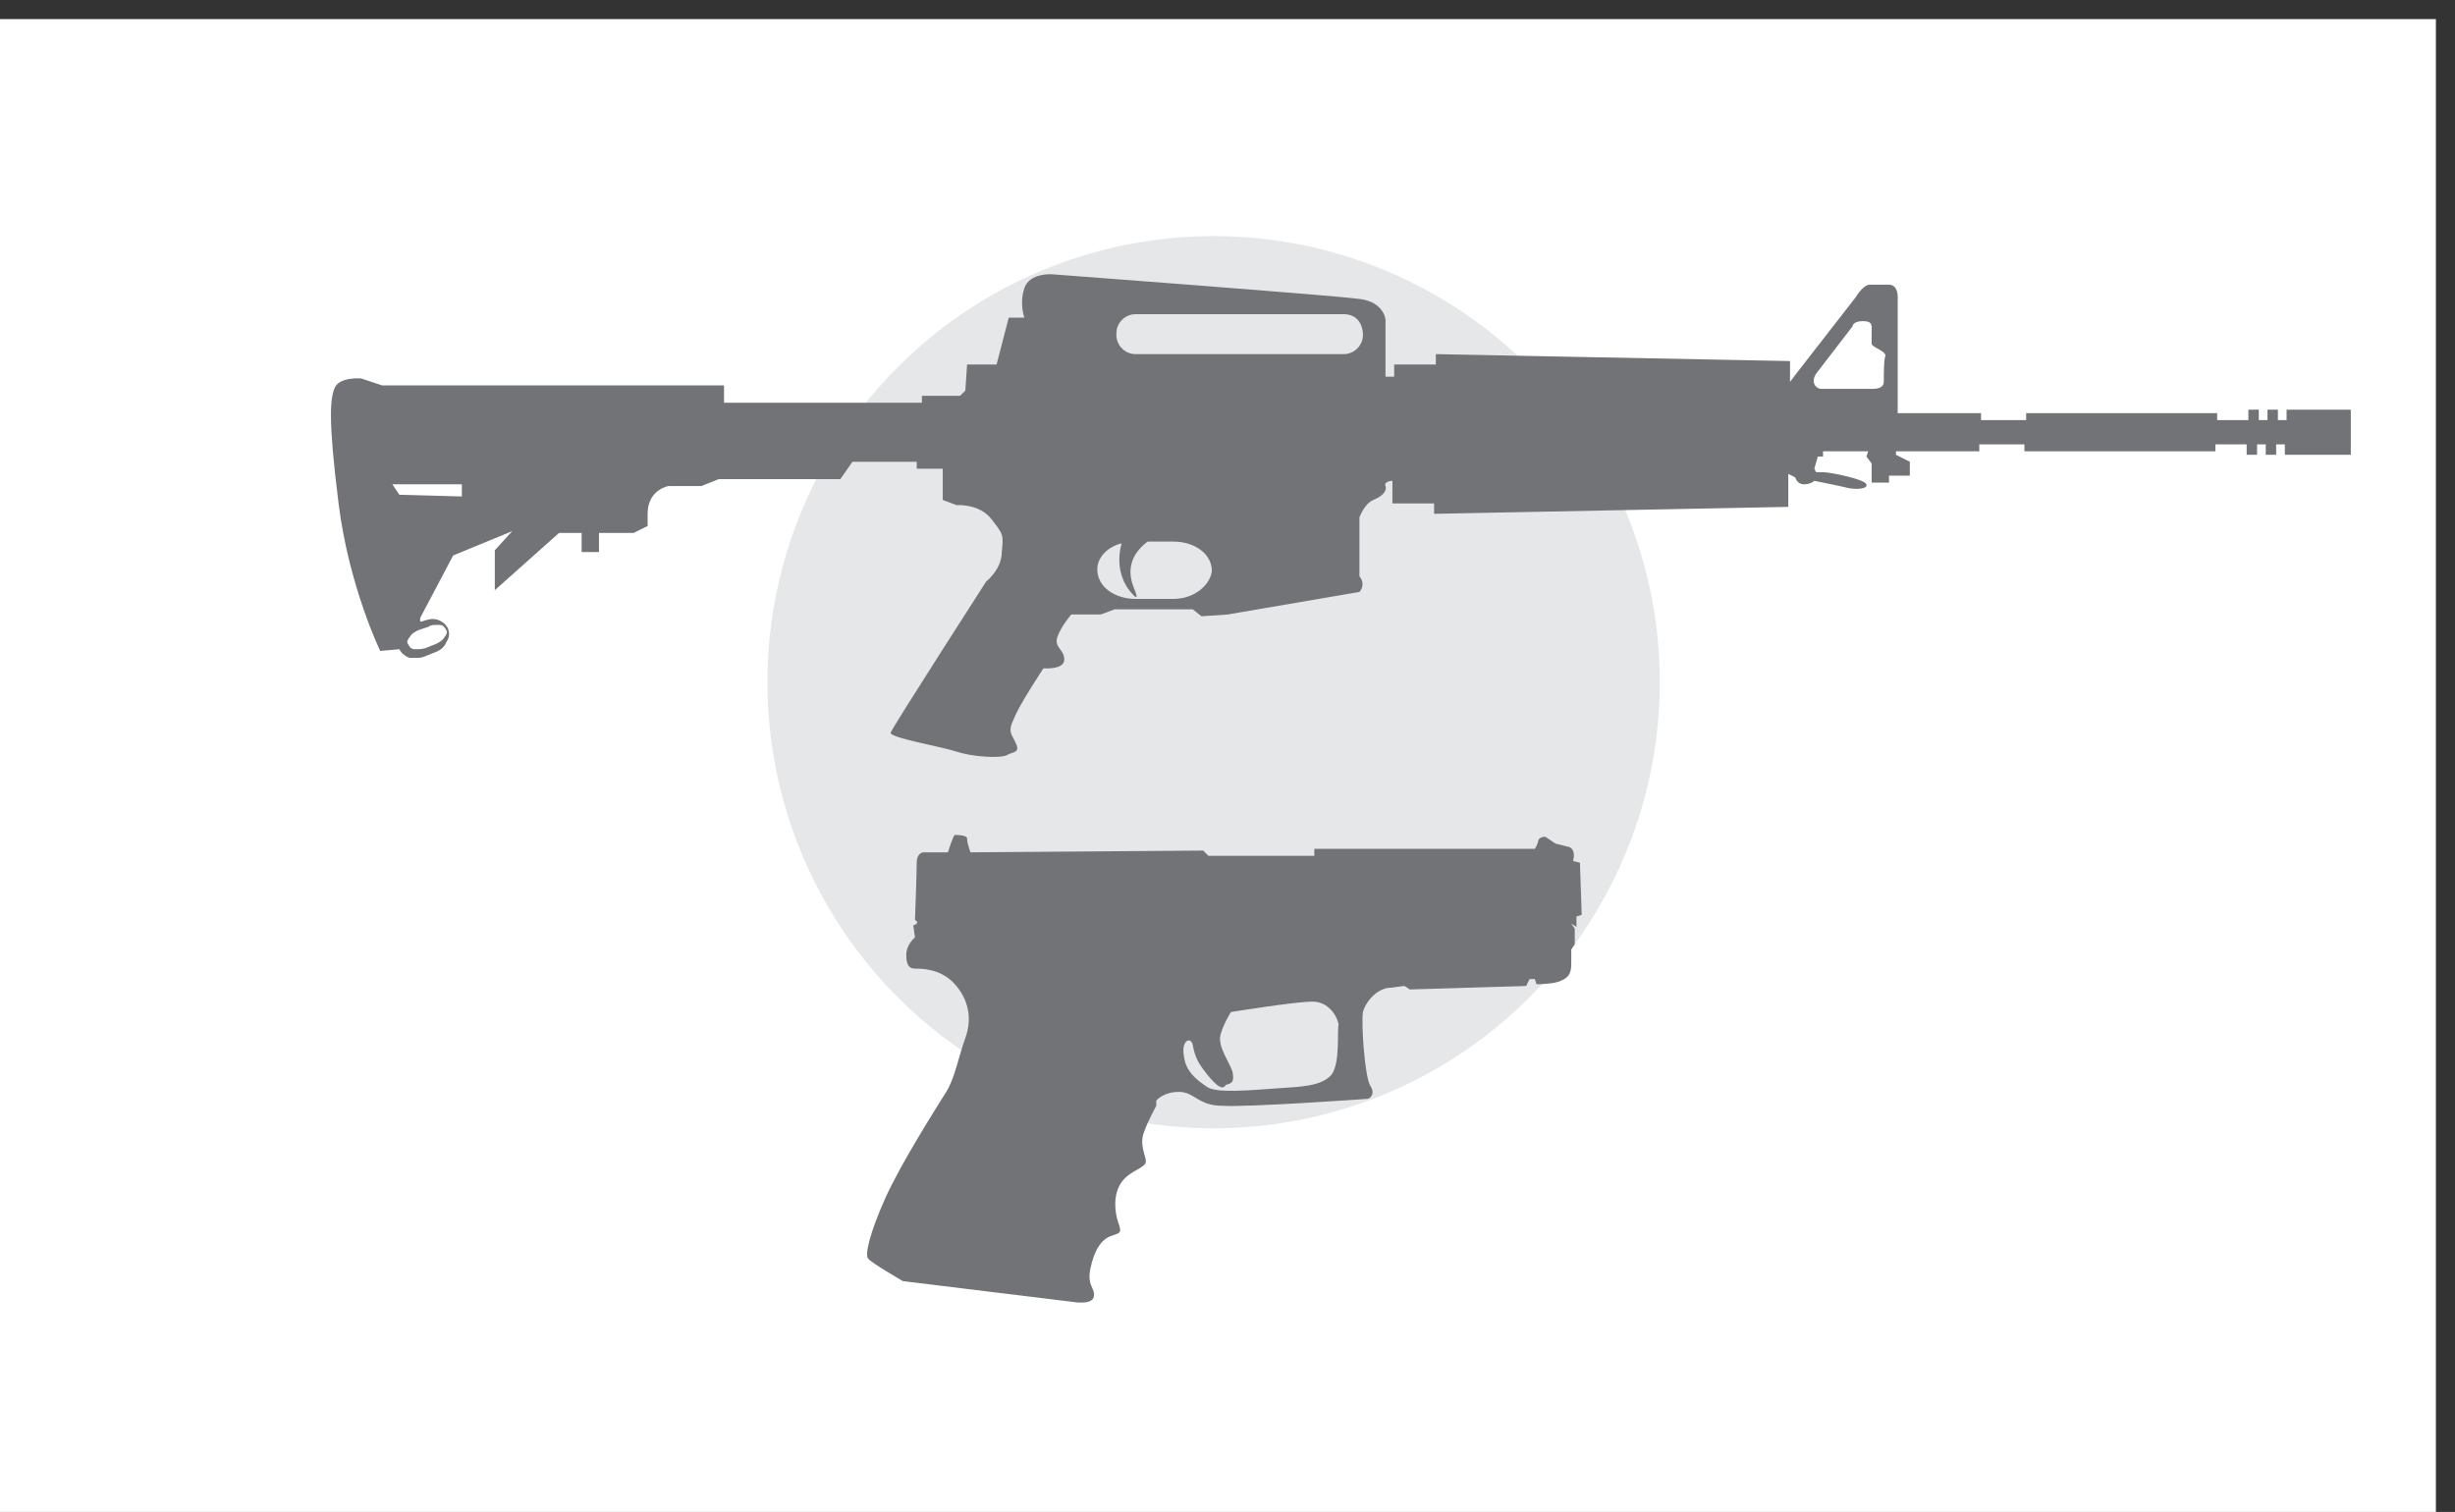 <?xml version="1.0" encoding="utf-8"?>
<!-- Generator: Adobe Illustrator 19.2.1, SVG Export Plug-In . SVG Version: 6.00 Build 0)  -->
<svg version="1.1" xmlns="http://www.w3.org/2000/svg" xmlns:xlink="http://www.w3.org/1999/xlink" x="0px" y="0px"
	 viewBox="0 0 141.4 87.1" style="enable-background:new 0 0 141.4 87.1;" xml:space="preserve">
<rect x="0" y="0" width="141.4" height="87.1" fill="#333333" stroke="none"/>
<style type="text/css">
	.st0{fill-rule:evenodd;clip-rule:evenodd;stroke:#FFFFFF;stroke-width:0.5;}
	.Locator_x0020_map_x0020_sea{fill-rule:evenodd;clip-rule:evenodd;fill:#83C3E2;stroke:#FFFFFF;stroke-miterlimit:3.864;}
	
		.Locator_x0020_map_x0020_main_x0020_country{fill-rule:evenodd;clip-rule:evenodd;fill:#FFFFFF;stroke:#93887E;stroke-width:0.25;stroke-miterlimit:3.864;}
	.Locator_x0020_map_x0020_other_x0020_country{fill:#E6D3C9;}
	.st1{fill:#FFFFFF;}
	.st2{fill:#E6E7E8;}
	.st3{fill:#727376;}
</style>
<symbol  id="Deleted_Symbol" viewBox="-2.1 -2.1 4.2 4.2">
	<ellipse class="st0" cx="0" cy="0" rx="1.8" ry="1.8"/>
</symbol>
<symbol  id="Deleted_Symbol_2" viewBox="-7.9 -5.2 15.8 10.3">
	<path d="M7.8,4.5l-0.5,0l0,0.3L6.7,4.9c0,0,0-0.1,0-0.2c0,0-0.1-0.2-0.1-0.3L-1,4.7l0,0.1l-3.7,0.1l0,0.1l-0.1,0.2l-0.5,0l-0.1-0.1
		l0-0.2l-0.1,0c0,0-0.3-0.2-0.6-0.4l0,0.1c0,0,0,0.1-0.1,0.1c-0.1,0-0.3-0.1-0.4-0.1c-0.1,0-0.3,0.1-0.5,0.1
		c-0.2-0.1-0.2-0.3-0.2-0.4c0-0.1,0.2-0.5,0.5-0.7c-0.1-0.1-0.1-0.2-0.1-0.3c0-0.1-0.2-0.8-1-0.8l-0.1-0.2l0-0.2c0,0,0.8,0,1.1-0.5
		c0.3-0.5,0.3-0.8,0.1-1.2C-6.8-0.1-7.9-3-7.9-3.3c0-0.3,0-1.1,0.2-1.2L-7-4.6C-7-4.6-7-4.8-7-4.8c0.1,0,1.9-0.3,2.3-0.3
		C-4.2-5.2-4.1-5.1-4-5c0,0.1,0,0.2-0.1,0.2c-0.1,0.1-0.1,0.3-0.1,0.3l-0.1,0C-4.1-4.4-4-4.2-3.9-3.9c0.1,0.5,0.7,2.3,0.8,2.8
		C-3-0.6-2.6-0.4-2.2-0.5c0.3-0.1,1.4-0.1,1.7-0.1c0.2,0,1.4,0.2,1.6,0.4l0,0.1c0,0-0.1,0.2,0,0.7c0.1,0.5,0.7,1.3,1.3,1.2l3.7,0
		L6,2l1.2,0c0,0,0.1,0.3,0.1,0.4c0,0.1-0.1,0.3-0.1,0.3l0,0.8l0.5,0c0,0,0.1,0,0.1,0.5C7.9,4.5,7.8,4.5,7.8,4.5z M-1-0.4
		C-2-0.3-2.7,0-2.7,0.7c0,0.4,0.3,0.7,0.7,0.9l0.3,0c0,0,0-0.1,0.1-0.2c0.2-0.1,0.2-0.1,0.2-0.1S-1.4,0-0.3,0l0.2,0.2
		c0,0-1.4,0.1-0.8,1.4l0.8,0c0.5-0.2,0.8-0.5,0.8-0.9C0.6,0.1-0.1-0.4-1-0.4z"/>
</symbol>
<g id="Background">
</g>
<g id="Picture">
	<g id="AFP_3_">
		<g id="AFP">
		</g>
	</g>
	<g id="Nouveau_symbole_2">
	</g>
	<rect x="-1.1" y="1.1" class="st1" width="141.4" height="86"/>
	<circle class="st2" cx="69.9" cy="39.3" r="25.7"/>
	<path class="st3" d="M131.7,23.6v0.6h-0.5v-0.6h-0.6v0.6h-0.5v-0.6h-0.6v0.6h-1.8v-0.4h-11v0.4h-2.6v-0.4h-4.8v-6.5
		c0,0,0.1-0.9-0.5-0.9s-0.6,0-1.1,0c-0.4,0-0.8,0.7-0.8,0.7l-3.5,4.5l-0.3,0.4v-1.2l-20.4-0.4v0.6h-2.4v0.7h-0.5v-3.3
		c0,0-0.1-1.1-1.7-1.2c-1.5-0.2-17.5-1.4-17.5-1.4s-1.3-0.1-1.6,0.8c-0.3,0.9,0,1.7,0,1.7h-0.9L57.4,21h-1.7l-0.1,1.5l-0.3,0.3v0
		h-2.2v0.4H41.7l0-1H22l-1.2-0.4c0,0-1.2-0.1-1.5,0.5c-0.3,0.6-0.4,1.9,0.2,6.7s2.4,8.5,2.4,8.5l1.1-0.1l0-0.1c0,0,0,0,0,0.1
		c0.1,0.2,0.3,0.4,0.6,0.5c0.1,0,0.2,0,0.3,0c0.2,0,0.4,0,0.6-0.1l0.5-0.2c0.3-0.1,0.6-0.3,0.7-0.6c0.2-0.3,0.2-0.5,0.1-0.8
		c-0.1-0.2-0.3-0.4-0.6-0.5c-0.3-0.1-0.6,0-0.9,0.1l-0.1,0l0-0.2l1.9-3.6l3.4-1.4l-1,1.1V34l3.7-3.3h1.3v1.1h1v-1.1h2l0.8-0.4
		c0,0,0,0,0-0.7c0-1.4,1.2-1.6,1.2-1.6h1.9l1-0.4h7l0.7-1h3.7v0.4h1.5v1.8l0.8,0.3c0,0,1.3-0.1,2,0.8c0.7,0.9,0.7,0.9,0.6,1.9
		c0,1-0.9,1.7-0.9,1.7s-5.4,8.4-5.5,8.7s2.9,0.8,3.8,1.1s2.5,0.4,2.9,0.2c0.3-0.2,0.8-0.1,0.5-0.7c-0.2-0.5-0.5-0.6-0.1-1.4
		c0.3-0.8,1.7-2.9,1.7-2.9s1.2,0.1,1.2-0.5c0-0.6-0.6-0.7-0.4-1.3s0.8-1.3,0.8-1.3l1.7,0l0.8-0.3h4.5l0.5,0.4l1.5-0.1l7.6-1.3
		c0,0,0.4-0.4,0-0.9v-3.4c0,0,0.3-0.8,0.8-1c0.5-0.2,0.8-0.5,0.7-0.8c-0.1-0.2,0.2-0.3,0.4-0.3v1.3h2.4v0.6l20.4-0.4v-1.9l0.4,0.2
		c0,0,0.1,0.4,0.5,0.4c0.4,0,0.6-0.2,0.6-0.2s1.5,0.3,1.9,0.4c0.4,0.1,1.2,0.1,1.1-0.2c-0.1-0.3-2.1-0.7-2.5-0.7c-0.4,0-0.4,0-0.4,0
		l-0.1-0.2l0.2-0.7h0.3V26h2.6l-0.1,0.3l0.3,0.4v1.1h1v-0.4h1.2v-0.8l-0.8-0.4V26h4.8v-0.4h2.6V26h11v-0.4h1.8v0.6h0.6v-0.6h0.5v0.6
		h0.6v-0.6h0.5v0.6h3.8v-0.6v-1.4v-0.6H131.7z M24.7,36.1C24.8,36,25,36,25.1,36c0.1,0,0.2,0,0.2,0c0.2,0,0.3,0.1,0.4,0.3
		c0.1,0.1,0,0.3-0.1,0.4c-0.1,0.2-0.3,0.3-0.5,0.4l-0.5,0.2c-0.2,0.1-0.5,0.1-0.7,0.1c-0.2,0-0.3-0.1-0.4-0.3
		c-0.1-0.1,0-0.3,0.1-0.4c0.1-0.2,0.3-0.3,0.5-0.4L24.7,36.1z M26.6,28.6L23,28.5l-0.4-0.6h4V28.6z M67.6,34.5h-2.2
		c-1.2,0-2.2-0.7-2.2-1.7c0-0.7,0.6-1.3,1.4-1.5c-0.2,0.7-0.3,2,0.7,3c0.2,0.2,0.2,0.1,0.1-0.2c-0.1-0.3-0.9-1.7,0.7-2.9h1.5
		c1.2,0,2.2,0.7,2.2,1.7C69.7,33.7,68.8,34.5,67.6,34.5z M78.5,19.3c0,0.6-0.5,1.1-1.1,1.1h-12c-0.6,0-1.1-0.5-1.1-1.1v-0.1
		c0-0.6,0.5-1.1,1.1-1.1h12C78.1,18.1,78.5,18.6,78.5,19.3L78.5,19.3z M108.5,22c0,0.3-0.3,0.4-0.6,0.4c-0.4,0-2.7,0-3,0
		c-0.3,0-0.7-0.4-0.2-1l2-2.6c0,0,0-0.3,0.6-0.3c0.6,0,0.5,0.3,0.5,0.6s0,0.5,0,0.7c0,0.2,0.8,0.4,0.8,0.7
		C108.5,20.6,108.5,21.7,108.5,22z"/>
	<path class="st3" d="M90.8,53.4l0-0.6l0.3-0.1l-0.1-3l-0.4-0.1c0,0,0.2-0.6-0.2-0.8c-0.4-0.1-0.8-0.2-0.8-0.2L89,48.2
		c0,0-0.3,0-0.4,0.2c0,0.2-0.2,0.5-0.2,0.5l-12.7,0l0,0.4h-6.1L69.3,49l-13.4,0.1c0,0-0.2-0.5-0.2-0.8c0-0.2-0.6-0.2-0.7-0.2
		c-0.1,0-0.4,1-0.4,1h-1.4c0,0-0.4,0-0.4,0.6c0,0.6-0.1,3.3-0.1,3.3s0.2,0.1,0.1,0.2c-0.1,0.1-0.2,0.1-0.2,0.1l0.1,0.7
		c0,0-0.5,0.4-0.5,1c0,0.5,0.1,0.8,0.5,0.8c0.4,0,1.5,0,2.3,0.9c0.8,0.9,1,2,0.6,3.1c-0.4,1.1-0.6,2.3-1.1,3.1
		c-0.5,0.8-2.6,4.1-3.5,6.1c-0.9,2-1.2,3.3-1,3.5c0.1,0.2,2,1.3,2,1.3l9.8,1.2c0,0,1.1,0.2,1.2-0.3c0.1-0.5-0.4-0.6-0.2-1.6
		c0.2-1,0.6-1.7,1.2-1.9c0.6-0.2,0.6-0.2,0.4-0.8c-0.2-0.6-0.3-1.6,0.2-2.3c0.5-0.7,1.4-0.8,1.4-1.2c0-0.3-0.4-1-0.1-1.7
		c0.2-0.6,0.7-1.5,0.7-1.5l0-0.3c0,0,0.4-0.5,1.3-0.5c0.9,0,1.1,0.8,2.5,0.8c1.4,0.1,8.4-0.4,8.4-0.4s0.5-0.2,0.1-0.8
		c-0.3-0.6-0.5-3.5-0.4-4.2c0.2-0.7,0.9-1.4,1.6-1.4c0.7-0.1,0.8-0.1,0.8-0.1l0.3,0.2l6.7-0.2l0.2-0.4l0.3,0l0.1,0.3
		c0,0,1,0,1.4-0.2c0.5-0.2,0.6-0.5,0.6-1c0-0.5,0-0.8,0-0.8l0.2-0.3l0-0.9l-0.2-0.3L90.8,53.4z M76.7,61.9c-0.6,0.7-1.8,0.7-3.2,0.8
		c-1.4,0.1-3.5,0.3-4-0.1c-0.6-0.4-1.2-0.9-1.3-1.7c-0.2-1,0.4-1.2,0.5-0.7c0.1,0.6,0.3,1,0.6,1.4c0.6,0.8,1.1,1.3,1.3,0.9
		c0.3-0.1,0.5-0.1,0.4-0.7c-0.1-0.5-0.9-1.5-0.7-2.2s0.6-1.3,0.6-1.3s3.7-0.6,4.7-0.6c0.9,0,1.4,0.8,1.5,1.3
		C77,59.4,77.2,61.2,76.7,61.9z"/>
</g>
<g id="Map_template">
</g>
<g id="Text">
</g>
<g id="BullesCompareesPlus">
</g>
<g id="Layer_1">
</g>
<g id="_x3C_Layer_x3E_">
</g>
</svg>
